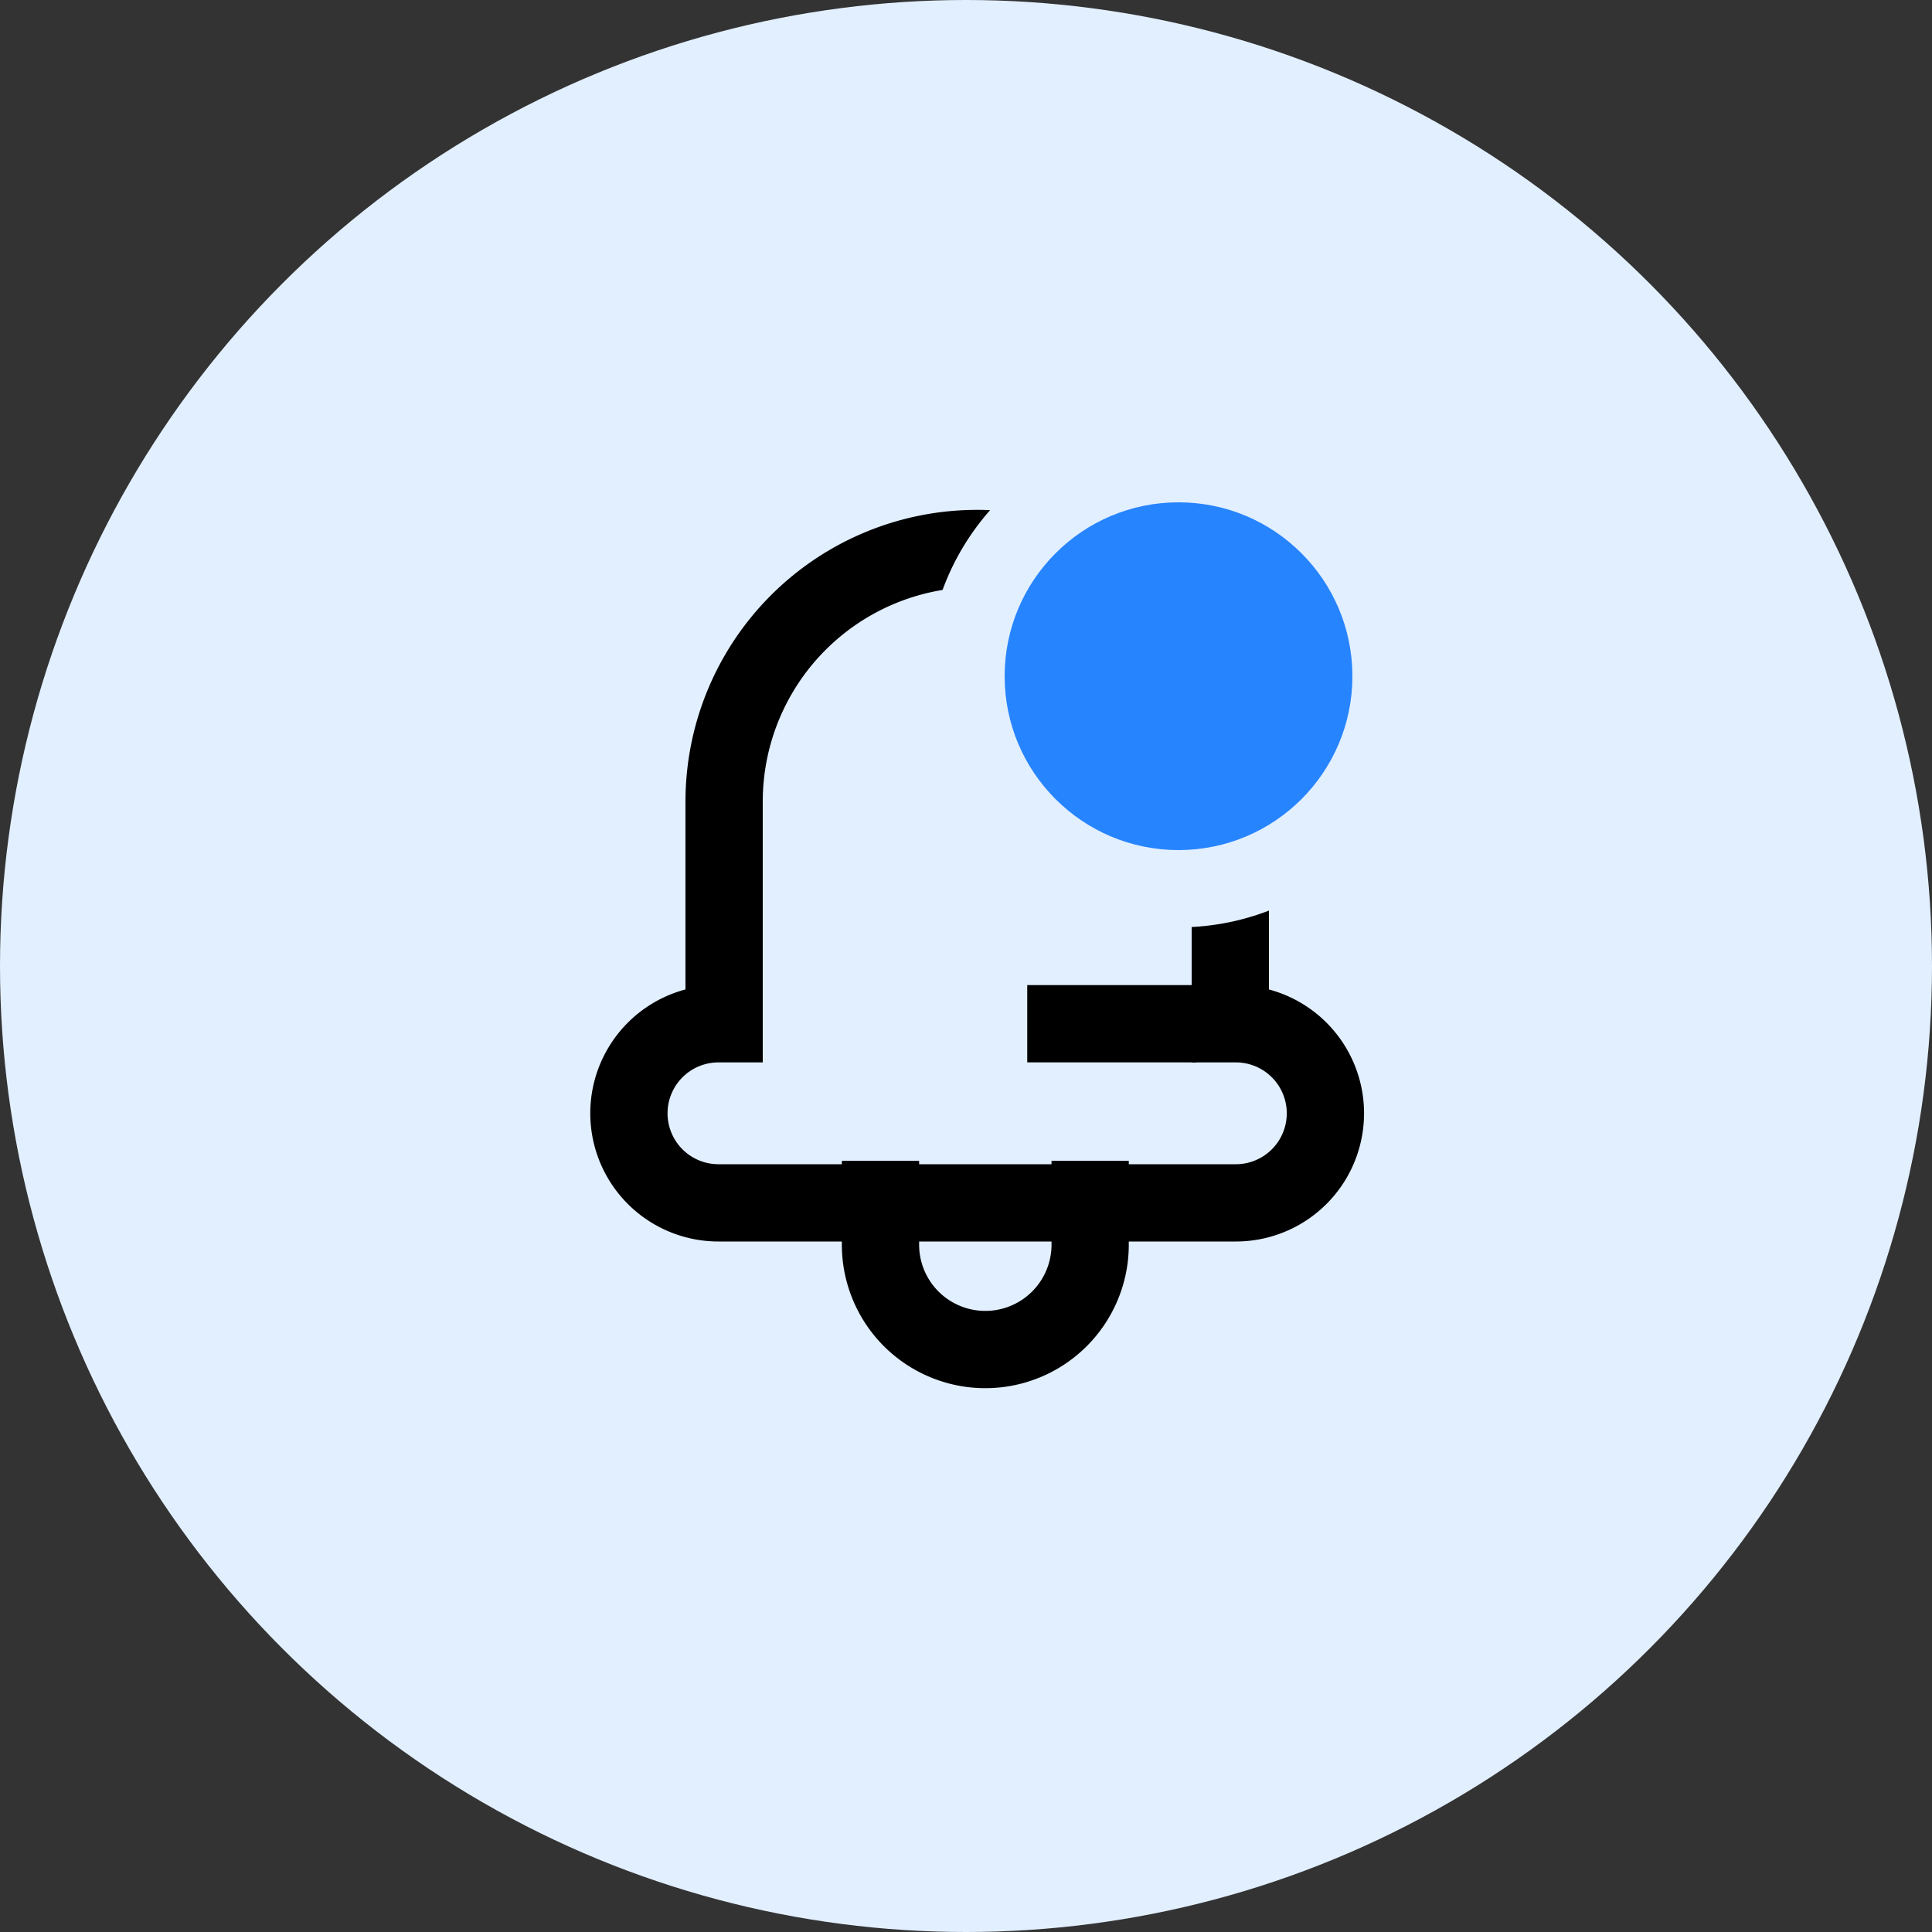 <svg xmlns="http://www.w3.org/2000/svg" width="50" height="50" viewBox="0 0 50 50">
    <rect x="0" y="0" width="50" height="50" fill="#333333" stroke="none"/>
    <defs>
        <clipPath id="zgxznd41ua">
            <path data-name="사각형 51" transform="translate(-.106 -.021)" style="fill:none" d="M0 0h22v26H0z"/>
        </clipPath>
    </defs>
    <g transform="translate(14.106 12.476)">
        <circle data-name="타원 6" cx="25" cy="25" r="25" transform="translate(-14.106 -12.476)" style="fill:#e2efff"/>
        <g data-name="그룹 78" style="clip-path:url(#zgxznd41ua)" transform="translate(0 -.455)">
            <path data-name="패스 49" d="M16.708 17.6h-.144v-5.75a6.55 6.55 0 1 0-13.1 0v5.75h-.146a2.317 2.317 0 1 0 0 4.635h13.39a2.317 2.317 0 1 0 0-4.635z" transform="translate(1.17 -3.126)" style="stroke:#000;stroke-width:2px;fill:none"/>
            <path data-name="패스 50" d="M5.426 2.5v2.17A2.713 2.713 0 0 1 0 4.67V2.5" transform="translate(8.681 15.522)" style="stroke:#000;stroke-width:2px;fill:none"/>
            <path data-name="패스 51" d="M10.5 16.633h4.381" transform="translate(1.979 -2.16)" style="stroke:#000;stroke-width:2px;fill:none"/>
        </g>
        <g transform="translate(9.766 -1.54)">
            <circle data-name="타원 4" cx="6.5" cy="6.5" r="6.5" transform="translate(.128 .064)" style="fill:#e2efff"/>
            <circle data-name="타원 5" cx="4.5" cy="4.5" r="4.5" transform="translate(2.128 2.064)" style="fill:#2784ff"/>
        </g>
    </g>
</svg>
